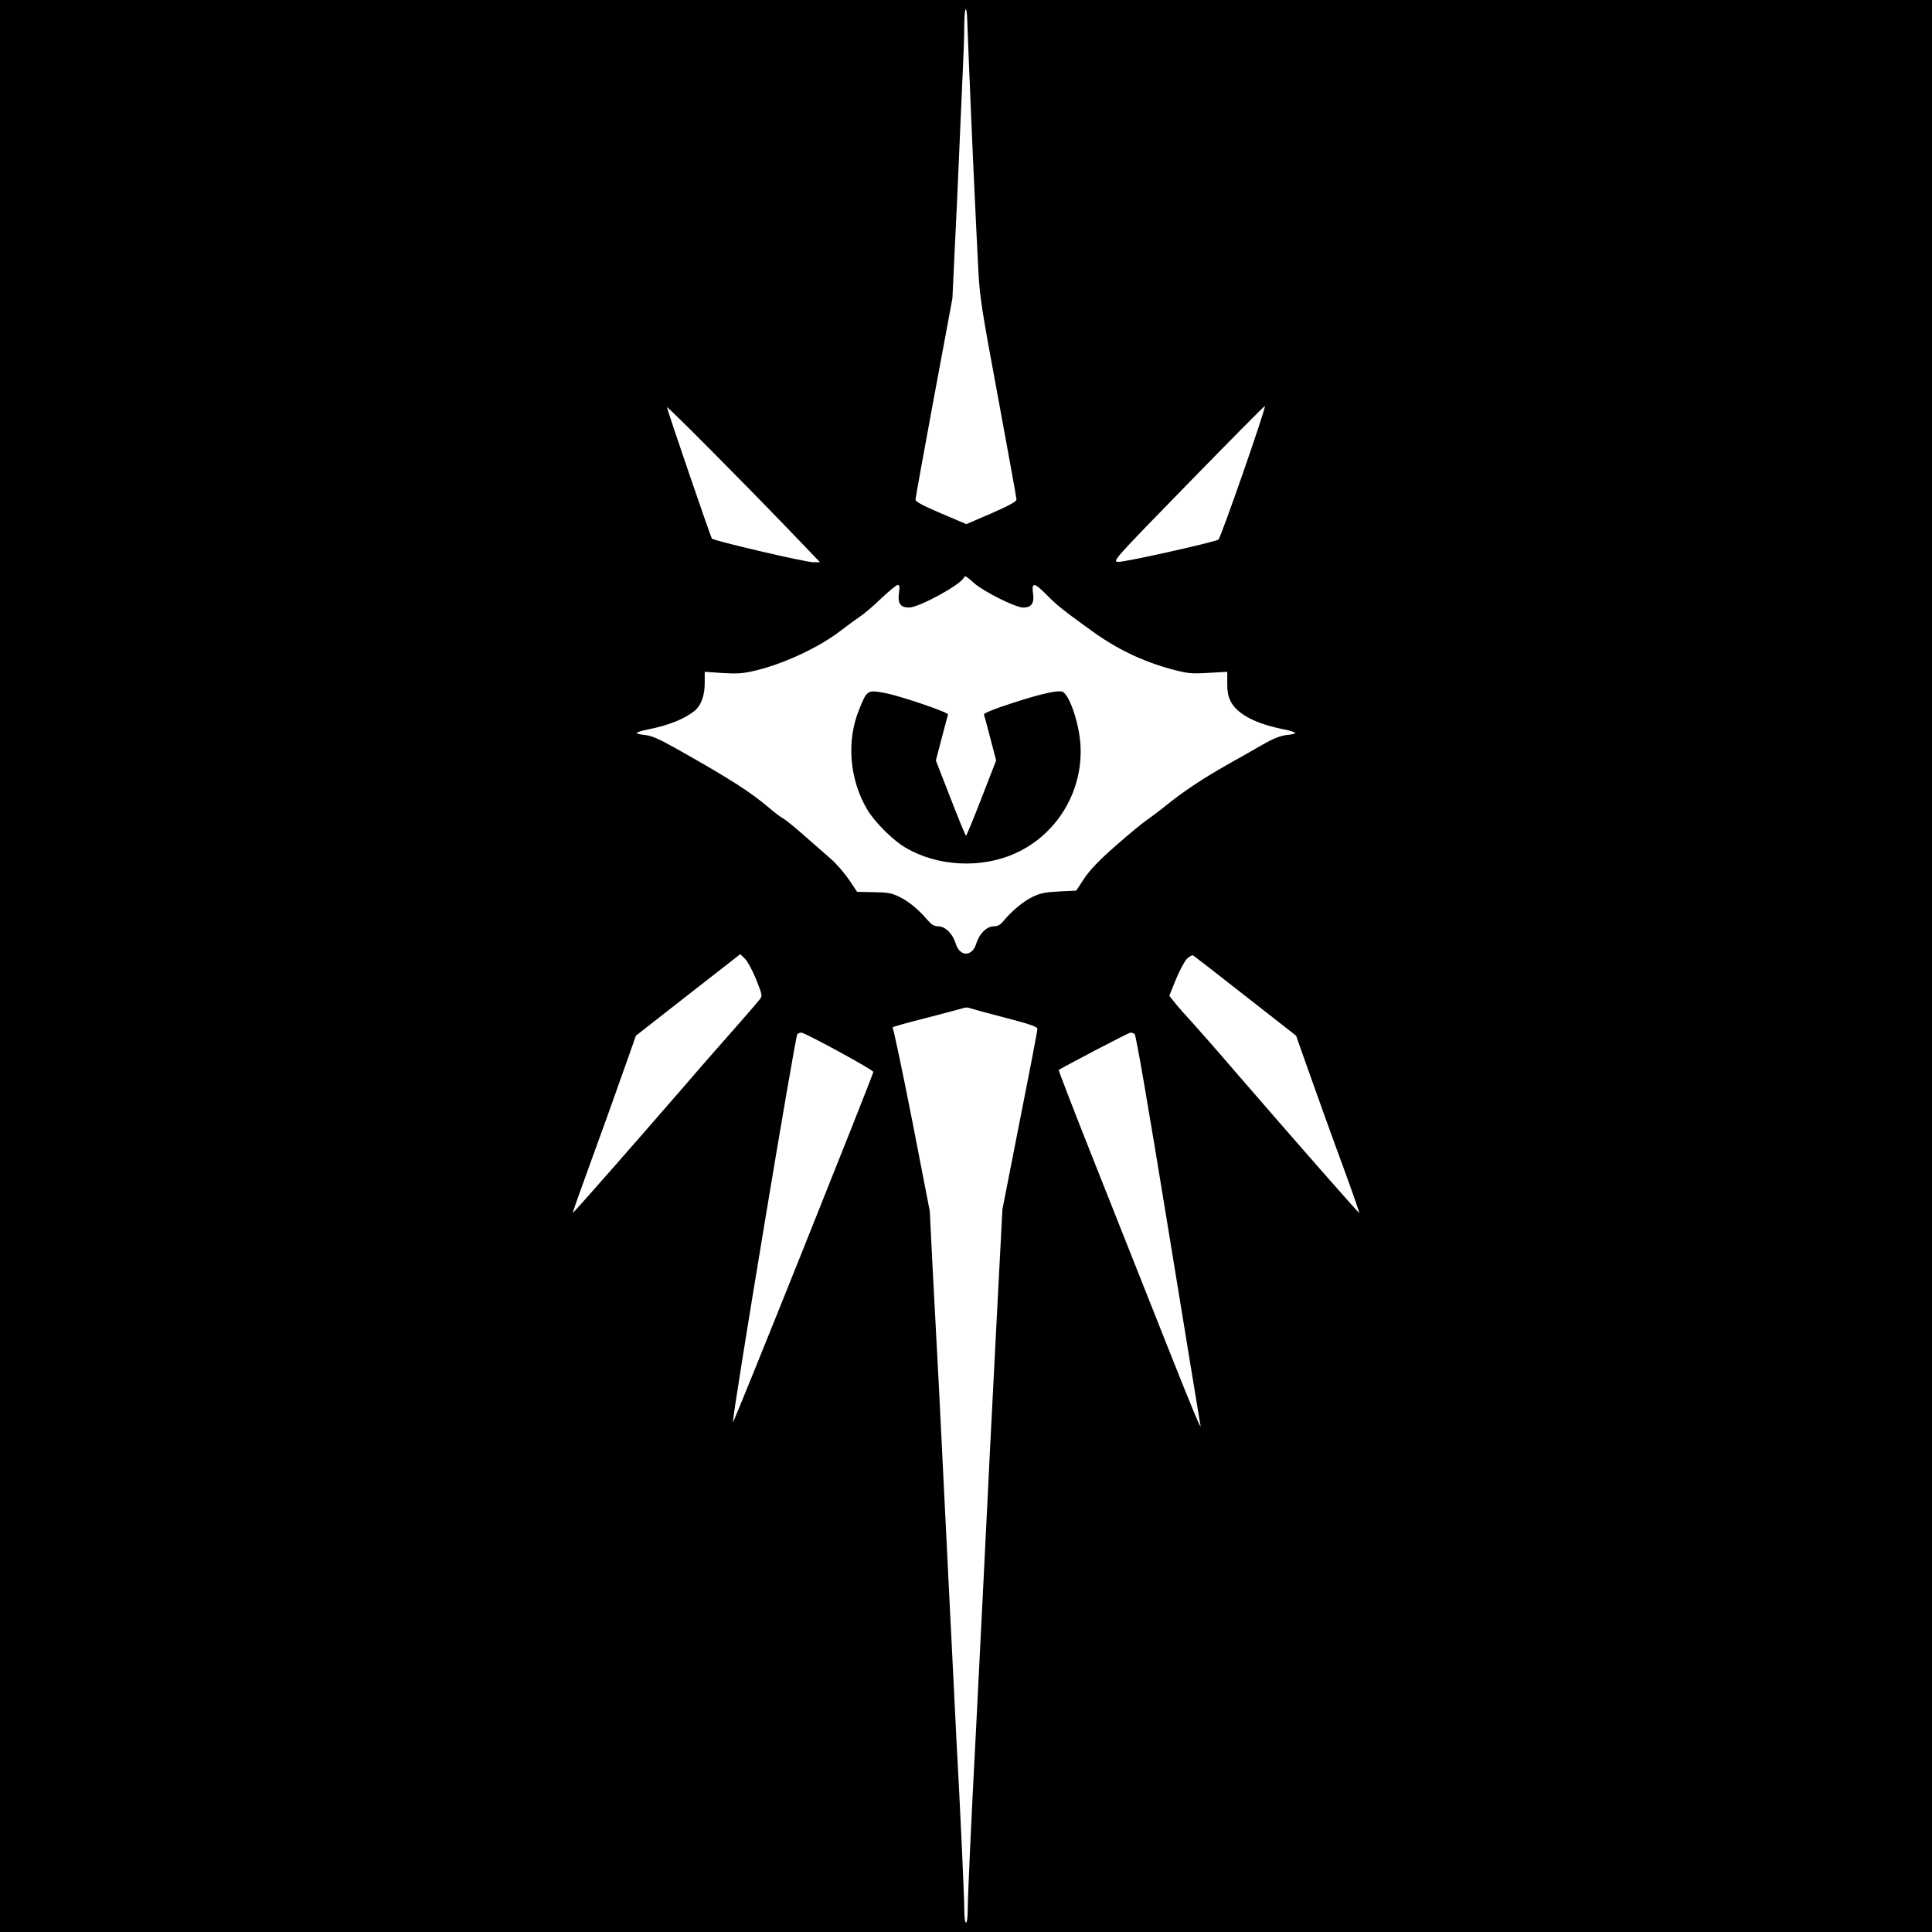 <svg xmlns="http://www.w3.org/2000/svg" viewBox="0 0 512 512">
  <path d="M0 0h512v512H0z"/>
  <path d="m255.94 2.466c-.011.001-.023.008-.035.019-.231.185-.369 2.308-.369 4.755s-.231 8.355-.462 13.202c-.231 4.801-.646 14.264-.923 21.004-.277 6.74-.785 17.957-1.154 24.928l-.6 12.695-4.893 26.313c-2.677 14.449-4.893 26.636-4.893 27.051 0 .508 1.985 1.569 6.74 3.601l6.74 2.862 6.647-2.862c4.662-2.031 6.647-3.139 6.647-3.647 0-.415-2.216-12.556-4.893-27.051-4.524-24.281-4.893-26.867-5.263-34.576-.231-4.57-.646-12.695-.877-18.003-.415-8.125-1.662-37.207-2.031-47.686-.043-1.515-.208-2.624-.381-2.605zm79.272 105.13c-.092-.092-9.232 9.14-20.311 20.496-19.988 20.496-20.127 20.681-18.557 20.819 1.431.138 25.112-5.124 26.543-5.909.6-.323 12.695-35.037 12.325-35.407zm-158.47.305c-.006.001-.007.007-.004.018 1.062 3.647 11.633 34.483 11.91 34.806.554.6 24.789 6.278 26.913 6.278h1.754l-7.432-7.755c-13.996-14.541-32.778-33.421-33.141-33.347zm79.022 44.853c-.146.009-.232.125-.319.312-.831 1.893-11.91 7.94-14.541 7.94-2.262 0-3.047-1.108-2.677-3.739.231-1.754.185-2.262-.323-2.262-.323 0-2.216 1.569-4.247 3.462-1.985 1.939-4.57 4.155-5.77 4.939-1.154.785-3.693 2.631-5.586 4.109-5.632 4.201-14.541 8.355-21.927 10.156-3.508.831-4.847.923-8.863.692l-4.755-.323v3.047c0 3.185-.923 5.77-2.585 7.201-2.585 2.17-6.971 3.97-12.51 5.032-1.616.323-2.908.739-2.908.923s1.016.462 2.262.554c1.708.185 3.739 1.062 8.632 3.832 14.08 7.94 19.157 11.217 24.189 15.464 1.385 1.2 3.001 2.447 3.601 2.724.6.323 3.093 2.308 5.54 4.478 2.447 2.17 5.678 4.986 7.155 6.278 1.477 1.246 3.647 3.785 4.847 5.54l2.17 3.231 4.385.092c3.785.046 4.755.231 6.924 1.293 2.493 1.246 4.986 3.324 7.524 6.278.923 1.062 1.662 1.477 2.677 1.477 1.847 0 3.832 1.985 4.616 4.57 1.062 3.554 4.385 3.554 5.447 0 .785-2.585 2.77-4.57 4.616-4.57 1.016 0 1.754-.369 2.493-1.293 2.17-2.631 5.263-5.263 7.709-6.463 2.077-1.016 3.37-1.293 7.109-1.477l4.57-.231 2.123-3.231c1.523-2.262 3.924-4.801 8.355-8.678 3.416-3.001 7.063-6.001 8.078-6.694 1.016-.692 3.324-2.4 5.078-3.832 4.662-3.785 9.833-7.201 16.157-10.802 3.047-1.708 7.386-4.155 9.602-5.447 2.908-1.662 4.709-2.354 6.324-2.539 1.293-.092 2.308-.369 2.308-.554s-1.292-.6-2.862-.923c-7.386-1.431-12.233-3.924-14.08-7.155-.785-1.431-1.062-2.585-1.062-4.986v-3.139l-4.939.277c-4.478.277-5.447.185-9.509-.877-7.94-2.123-14.91-5.447-21.789-10.479-7.617-5.493-9.094-6.74-11.725-9.417-3.231-3.231-3.924-3.324-3.508-.277.369 2.631-.415 3.739-2.631 3.739-1.985 0-10.34-4.155-12.925-6.417-1.523-1.365-2.13-1.857-2.451-1.836zm25.138 30.451c.266.008.475.04.625.098 1.847.692 4.432 8.263 4.801 13.987.785 12.233-6.093 23.774-17.172 28.805-9.048 4.155-20.727 3.554-29.221-1.477-3.324-1.939-8.217-6.832-10.156-10.156-4.662-7.894-5.493-18.142-2.123-26.359 2.077-5.216 2.216-5.309 6.694-4.478 4.109.739 17.08 5.17 16.895 5.724-.092.277-.877 3.139-1.708 6.37l-1.523 5.816 3.878 9.971c2.123 5.493 3.97 9.971 4.109 9.971.138 0 1.985-4.478 4.108-9.971l3.878-9.971-1.523-5.816c-.831-3.231-1.616-6.093-1.708-6.37-.092-.323 2.724-1.477 7.017-2.862 6.624-2.181 11.269-3.338 13.131-3.283zm-84.729 69.665-13.849 10.802-13.803 10.802-1.754 4.986c-4.524 12.833-7.017 19.711-10.894 30.375-2.308 6.324-4.155 11.541-4.109 11.633.138.092 15.834-17.773 29.636-33.699 3.508-4.108 9.232-10.617 12.695-14.541 3.462-3.924 6.647-7.617 7.155-8.263.831-1.062.831-1.108-.877-5.447-.969-2.354-2.308-4.847-3.001-5.493l-1.2-1.154zm119.9.296c-.336-.004-.977.39-1.583.996-.646.692-1.939 3.139-2.908 5.493l-1.708 4.247 1.754 2.17c.969 1.2 2.862 3.324 4.201 4.755 1.293 1.431 6.001 6.74 10.387 11.864 16.48 19.065 33.883 38.915 34.022 38.776.046-.092-1.754-5.309-4.062-11.633-3.878-10.525-6.001-16.48-10.94-30.375l-1.754-4.986-13.387-10.479c-7.34-5.77-13.618-10.617-13.895-10.802-.035-.017-.077-.026-.125-.027zm-60.189 13.852c-.133.011-.252.035-.344.069-.369.138-4.939 1.339-10.063 2.677-5.17 1.293-9.232 2.447-8.956 2.539.231.092 2.539 11.079 5.17 24.42l4.709 24.235.831 16.618c.508 9.14 1.2 22.85 1.616 30.467.369 7.617 1.523 30.652 2.539 51.24 1.016 20.542 1.985 39.377 2.077 41.777.969 17.172 2.077 41.638 2.077 44.731 0 2.17.185 3.739.462 3.739.277 0 .462-1.569.462-3.739 0-3.093.969-24.42 2.077-45.193.6-11.448 3.462-68.967 3.924-78.476.277-5.724 1.108-21.927 1.847-36.007l1.339-25.62 4.616-23.543c2.585-12.972 4.662-23.866 4.662-24.281 0-.554-1.893-1.246-8.355-2.908-4.616-1.2-8.817-2.354-9.371-2.539-.381-.173-.917-.242-1.318-.208zm-43.552 6.624c-.231 0-.692.185-1.016.369-.554.369-17.357 101.6-17.08 102.9.138.462 36.791-91.078 37.207-92.833.092-.508-18.142-10.433-19.111-10.433zm87.293 0c-.231 0-4.616 2.216-9.648 4.847-5.078 2.677-9.279 4.939-9.417 5.032-.092.138 4.432 11.818 10.063 25.989 5.632 14.172 13.987 35.222 18.557 46.763 7.432 18.742 9.556 23.774 8.863 20.958-.092-.462-3.924-23.82-8.494-51.84-5.263-32.314-8.494-51.148-8.863-51.379-.323-.185-.785-.369-1.062-.369z" fill="#fff"></path>
</svg>
